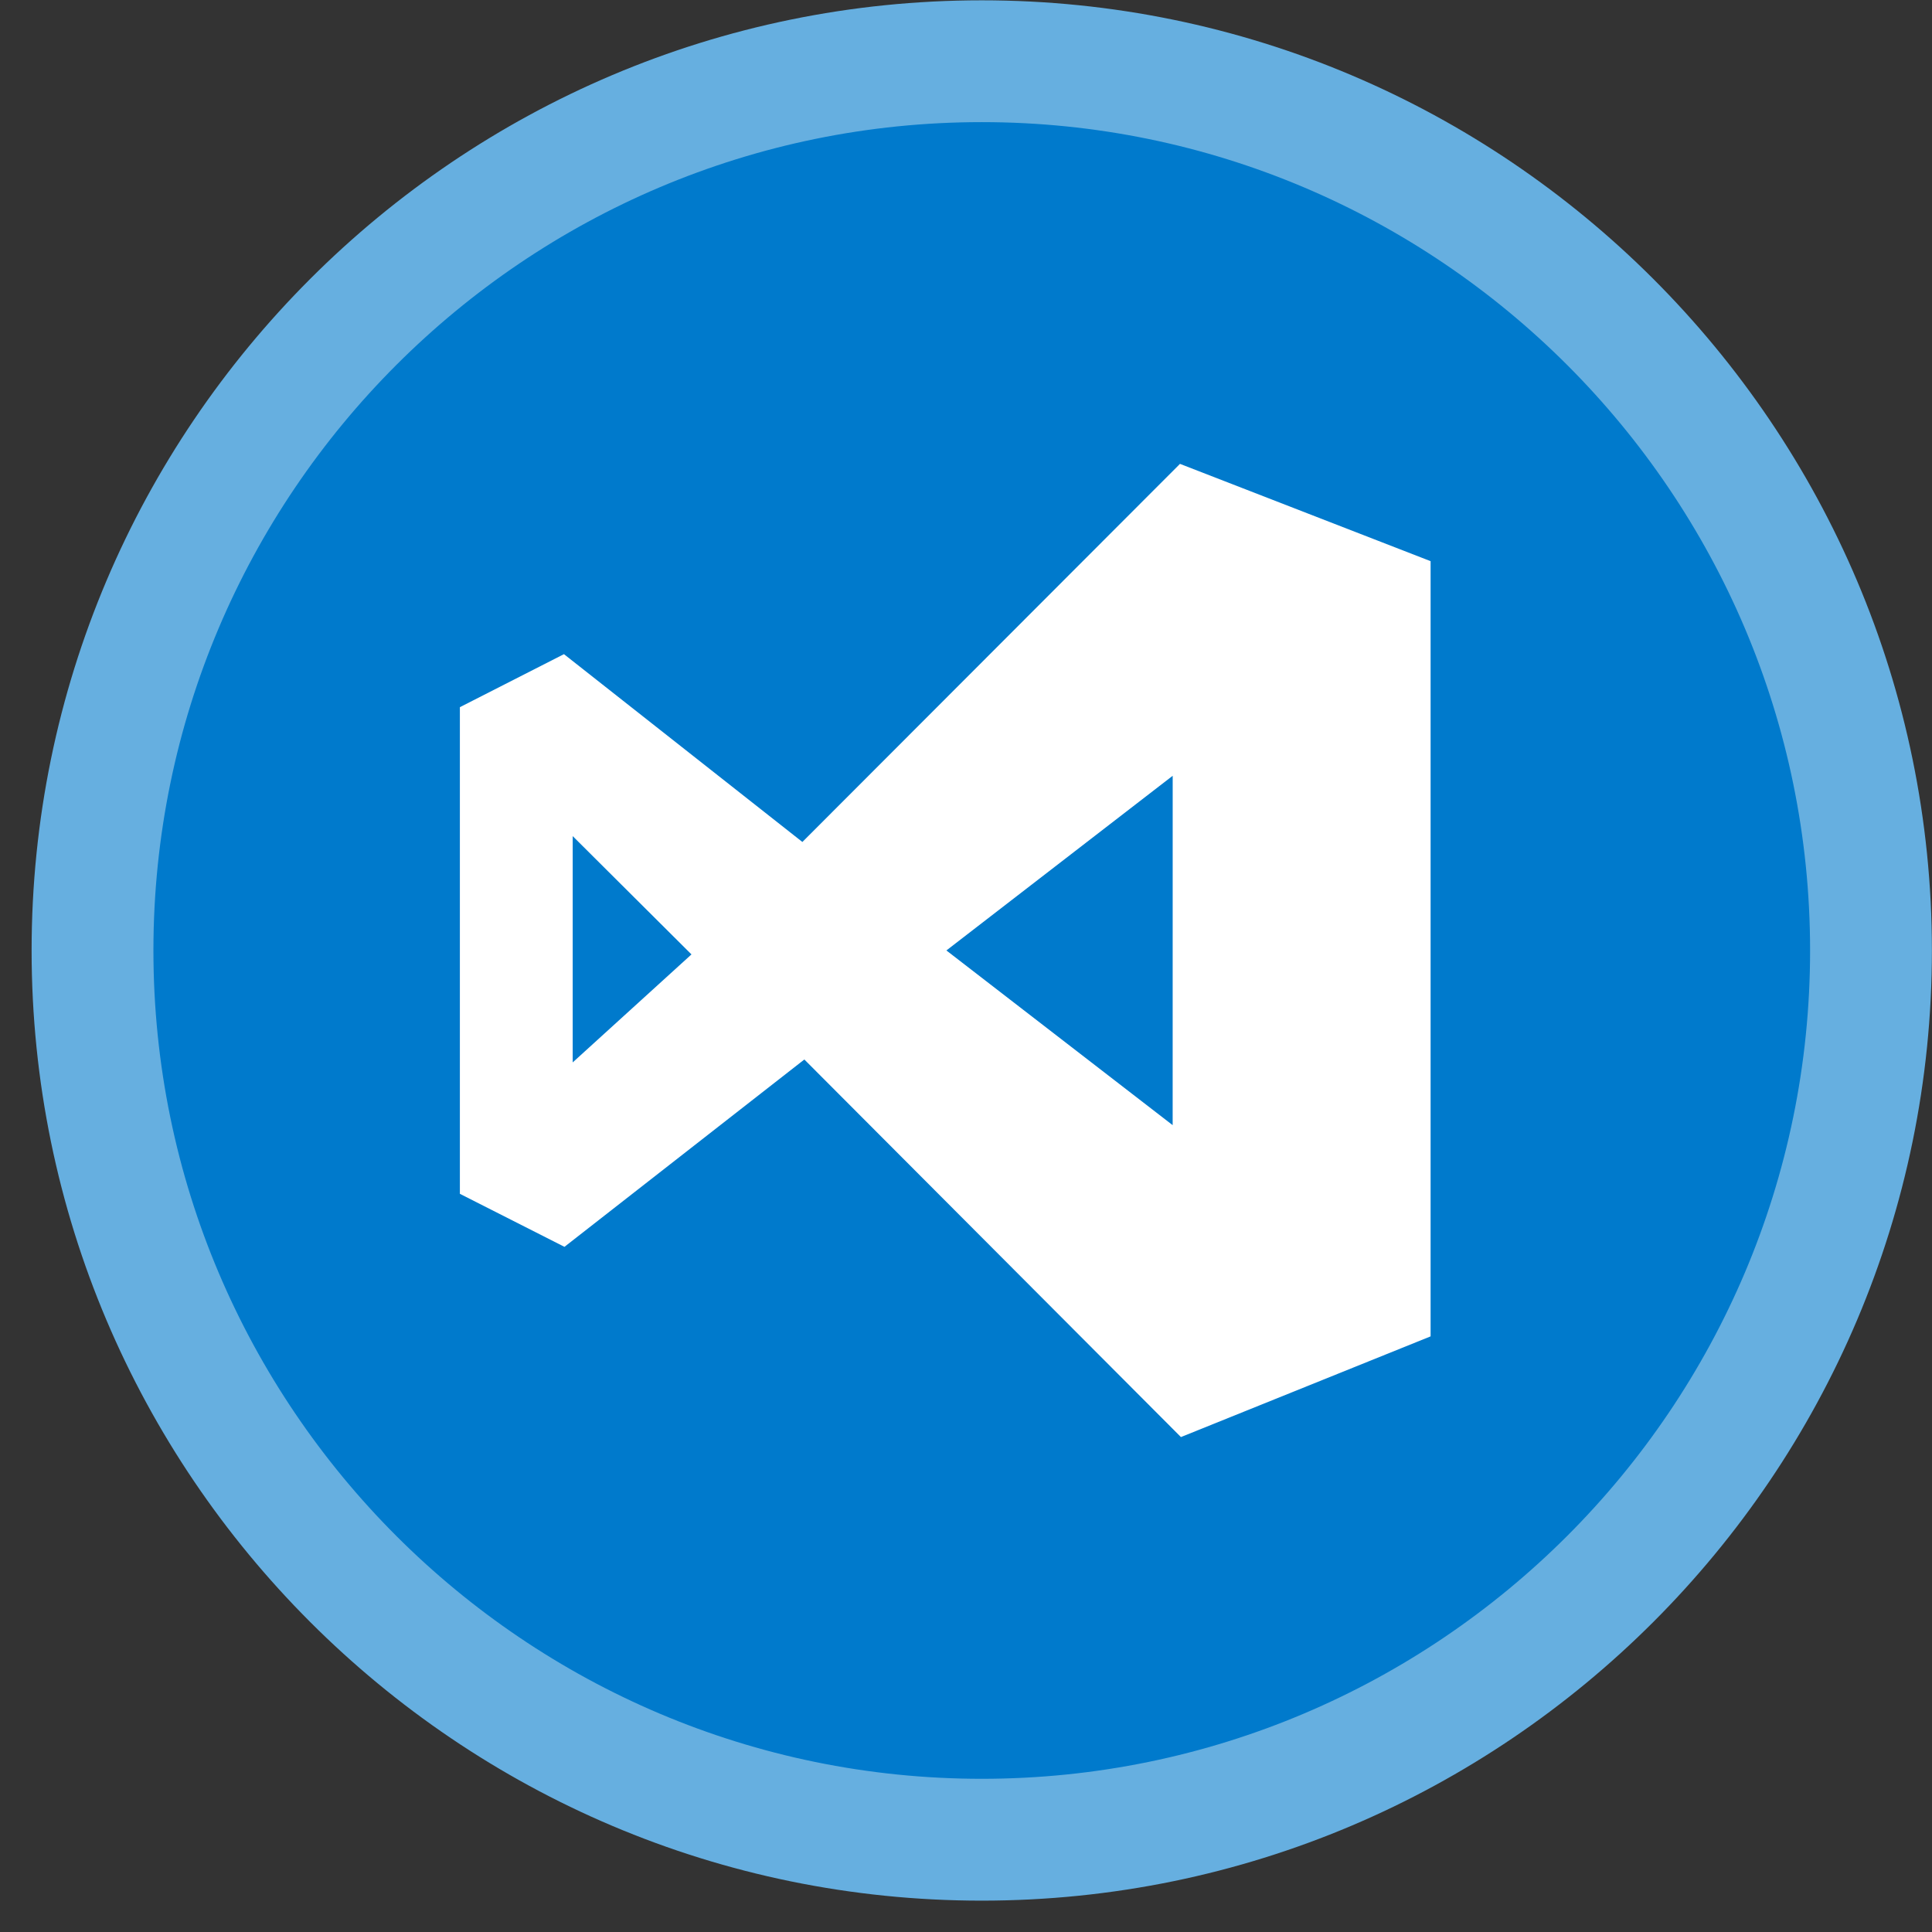 <svg width="61" height="61" viewBox="0 0 61 61" fill="none" xmlns="http://www.w3.org/2000/svg">
<rect x="0" y="0" width="61" height="61" fill="#333333" stroke="none"/>
<path d="M30.998 58.088C46.505 58.088 59.076 45.517 59.076 30.01C59.076 14.503 46.505 1.932 30.998 1.932C15.491 1.932 2.92 14.503 2.92 30.01C2.92 45.517 15.491 58.088 30.998 58.088Z" fill="#007ACC"/>
<path d="M30.997 60.01C14.454 60.01 0.998 46.551 0.998 30.009C0.998 13.467 14.454 0.01 30.997 0.01C47.539 0.01 60.997 13.467 60.997 30.009C60.997 46.551 47.539 60.01 30.997 60.01ZM30.997 3.856C16.575 3.856 4.844 15.588 4.844 30.009C4.844 44.431 16.575 56.163 30.997 56.163C45.419 56.163 57.151 44.431 57.151 30.009C57.151 15.588 45.419 3.856 30.997 3.856Z" fill="#66AFE0"/>
<path d="M37.256 14.646L25.334 26.584L17.806 20.654L14.52 22.328V37.693L17.822 39.367L25.396 33.452L37.286 45.373L45.169 42.194V17.718L37.256 14.646ZM18.082 33.544V26.399L21.832 30.134L18.082 33.544ZM37.025 35.525L29.881 30.009L37.026 24.494L37.025 35.525Z" fill="white"/>
</svg>
